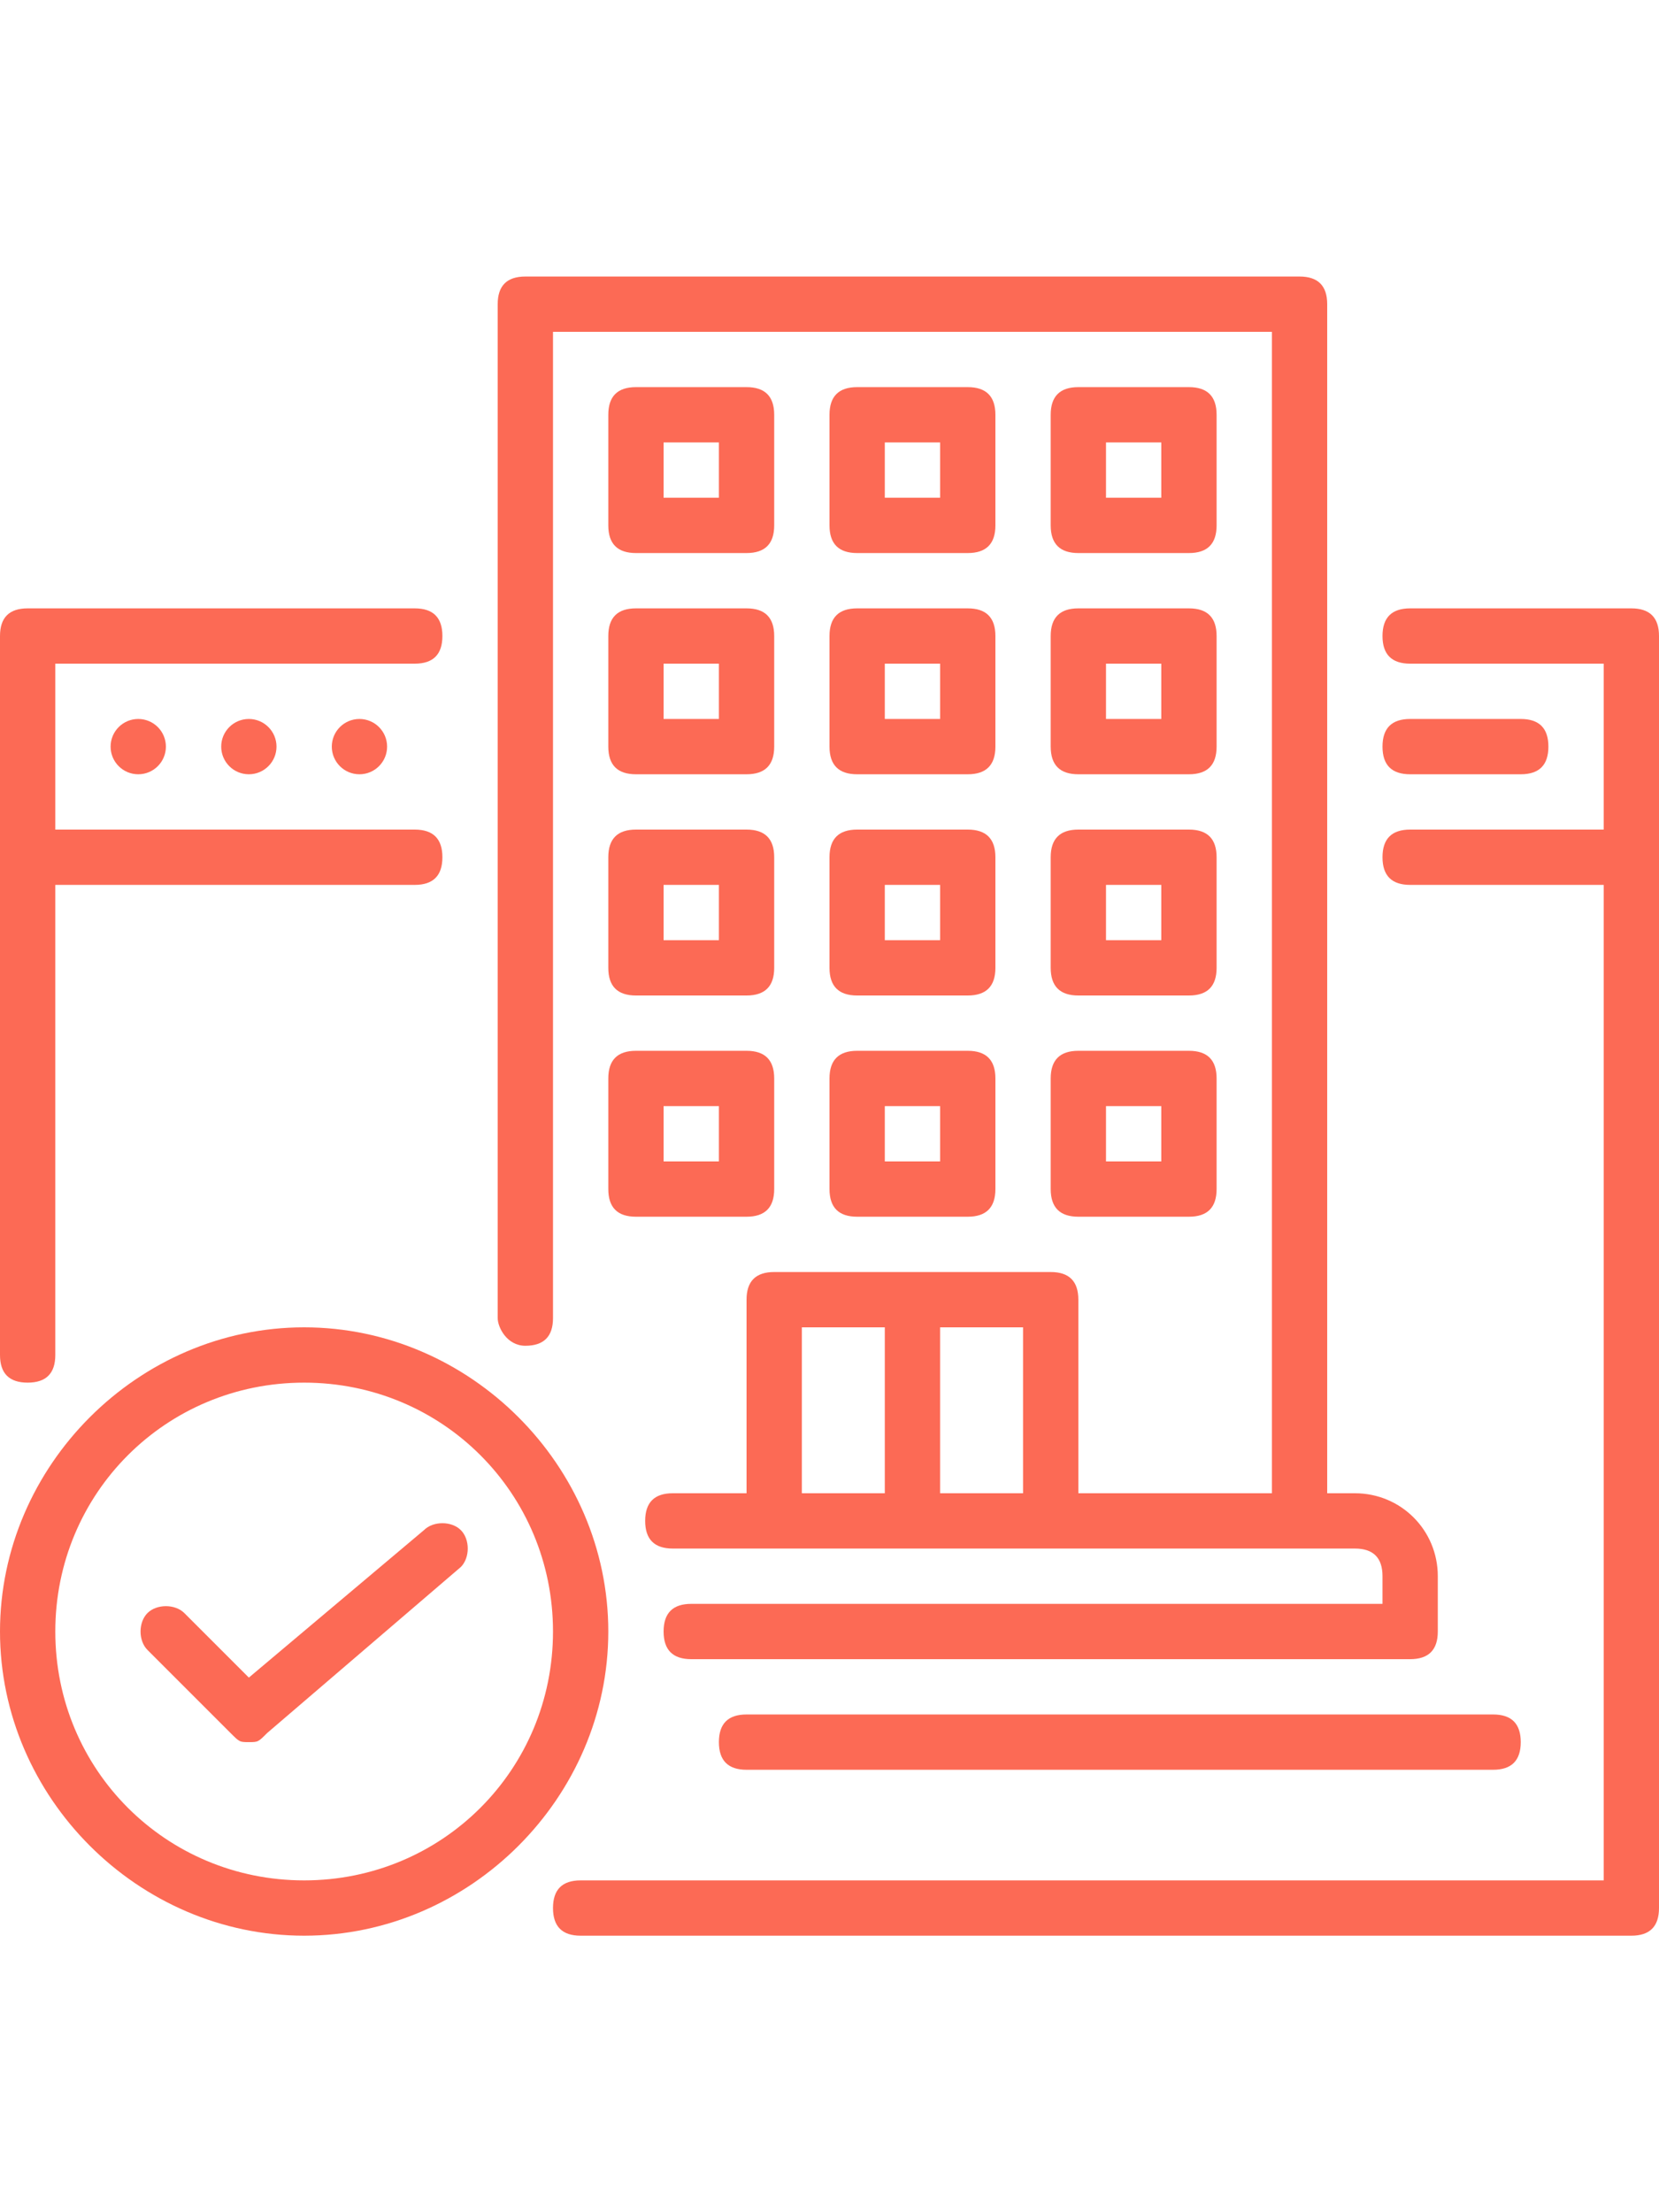 <?xml version="1.0" encoding="utf-8"?>
<!-- Generator: Adobe Illustrator 24.1.1, SVG Export Plug-In . SVG Version: 6.00 Build 0)  -->
<svg version="1.1" id="Layer_1" xmlns="http://www.w3.org/2000/svg" xmlns:xlink="http://www.w3.org/1999/xlink" x="0px" y="0px"
	 viewBox="0 0 18 24" style="enable-background:new 0 0 18 24;" xml:space="preserve">
<style type="text/css">
	.st0{fill:#FC6A55;}
	.st1{fill:#EDEDED;}
	.st2{fill:none;stroke:#FC6A55;stroke-miterlimit:10;}
	.st3{fill:#222F3F;}
	.st4{fill:#383838;}
	.st5{fill:#FFFFFF;}
	.st6{fill:#656D7A;}
	.st7{fill:#C4C4C4;}
	.st8{filter:url(#Adobe_OpacityMaskFilter);}
	.st9{fill-rule:evenodd;clip-rule:evenodd;fill:#FFFFFF;}
	.st10{mask:url(#mask-2_8_);fill-rule:evenodd;clip-rule:evenodd;fill:#FFFFFF;}
	.st11{filter:url(#Adobe_OpacityMaskFilter_1_);}
	.st12{mask:url(#mask-2_7_);fill-rule:evenodd;clip-rule:evenodd;fill:#FFFFFF;}
	.st13{filter:url(#Adobe_OpacityMaskFilter_2_);}
	.st14{mask:url(#mask-2_6_);fill-rule:evenodd;clip-rule:evenodd;fill:#FFFFFF;}
	.st15{filter:url(#Adobe_OpacityMaskFilter_3_);}
	.st16{mask:url(#mask-2_5_);fill-rule:evenodd;clip-rule:evenodd;fill:#FFFFFF;}
	.st17{filter:url(#Adobe_OpacityMaskFilter_4_);}
	.st18{mask:url(#mask-2_2_);fill:none;stroke:#FFFFFF;stroke-width:1.5;stroke-miterlimit:10;}
	.st19{fill:#B4A3EE;}
	.st20{fill:#434343;}
	.st21{fill:#434343;stroke:#F9F9F9;stroke-width:0.25;stroke-miterlimit:10;}
	.st22{fill:none;stroke:#FC6A55;stroke-width:0.75;stroke-miterlimit:10;}
	.st23{fill:#FC6A55;stroke:#FC6A55;stroke-width:0.25;stroke-miterlimit:10;}
	.st24{fill:#FC6A55;stroke:#FC6A55;stroke-width:0.5;stroke-miterlimit:10;}
	.st25{opacity:0.153;fill:url(#Path_44_);enable-background:new    ;}
	.st26{opacity:0.1;fill:#590BB2;enable-background:new    ;}
	.st27{fill:#8E8CA8;}
	.st28{fill:#F5F4F9;}
	.st29{fill:#FFD5B8;}
	.st30{fill:#FC8473;}
	.st31{fill:#1C3475;}
	.st32{fill:#DDD9E4;}
	.st33{fill:#828FB3;}
	.st34{opacity:7.584635e-02;fill:url(#Path_45_);enable-background:new    ;}
	.st35{fill:#FFBE92;}
	.st36{fill:#FB8E7F;}
	.st37{fill:#FDB1A6;}
	.st38{fill:#FC806F;}
	.st39{fill:#FFE783;}
	.st40{fill:#104478;}
	.st41{fill:none;stroke:#FFFFFF;stroke-miterlimit:10;}
	.st42{fill:none;stroke:#000000;stroke-width:0.15;stroke-miterlimit:10;}
	.st43{opacity:0.1;fill:url(#Path_46_);enable-background:new    ;}
	.st44{opacity:0.1;fill:url(#Path_47_);enable-background:new    ;}
	.st45{fill-rule:evenodd;clip-rule:evenodd;fill:#FC6A55;}
	.st46{fill-rule:evenodd;clip-rule:evenodd;}
	.st47{fill:#FF6757;}
	.st48{fill:#6C973D;}
	.st49{fill:none;stroke:#FFFFFF;stroke-width:0.5;stroke-miterlimit:10;}
	.st50{fill:#606060;}
	.st51{fill:#F16A56;}
	.st52{fill:#515252;}
	.st53{fill:#656565;}
	.st54{fill:#F26A56;}
	.st55{fill:none;stroke:#F16A56;stroke-miterlimit:10;}
	.st56{fill:none;stroke:#929292;stroke-miterlimit:10;}
	.st57{fill:#929292;}
	.st58{fill:none;stroke:#000000;stroke-width:0.5;stroke-miterlimit:10;}
	.st59{fill:#A8A7A7;}
	.st60{fill:#F79F91;}
	.st61{fill:#9BDBD5;}
	.st62{fill:#222121;}
	.st63{stroke:#000000;stroke-width:0.25;stroke-miterlimit:10;}
</style>
<g>
	<circle class="st0" cx="1.5" cy="8.1" r="0.3"/>
	<circle class="st0" cx="2.7" cy="8.1" r="0.3"/>
	<circle class="st0" cx="3.9" cy="8.1" r="0.3"/>
	<path class="st0" d="M15.3,8.4h1.2c0.2,0,0.3-0.1,0.3-0.3c0-0.2-0.1-0.3-0.3-0.3h-1.2c-0.2,0-0.3,0.1-0.3,0.3
		C15,8.3,15.1,8.4,15.3,8.4z"/>
	<path class="st0" d="M0.3,15c0.2,0,0.3-0.1,0.3-0.3V9.6h3.9c0.2,0,0.3-0.1,0.3-0.3C4.8,9.1,4.7,9,4.5,9H0.6V7.2h3.9
		c0.2,0,0.3-0.1,0.3-0.3S4.7,6.6,4.5,6.6H0.3C0.1,6.6,0,6.7,0,6.9v7.8C0,14.9,0.1,15,0.3,15z"/>
	<path class="st0" d="M17.7,6.6h-2.4c-0.2,0-0.3,0.1-0.3,0.3s0.1,0.3,0.3,0.3h2.1V9h-2.1C15.1,9,15,9.1,15,9.3
		c0,0.2,0.1,0.3,0.3,0.3h2.1v10.8H6.3c-0.2,0-0.3,0.1-0.3,0.3C6,20.9,6.1,21,6.3,21h11.4c0.2,0,0.3-0.1,0.3-0.3V6.9
		C18,6.7,17.9,6.6,17.7,6.6z"/>
	<path class="st0" d="M6.6,8.1c0,0.2,0.1,0.3,0.3,0.3h1.2c0.2,0,0.3-0.1,0.3-0.3V6.9c0-0.2-0.1-0.3-0.3-0.3H6.9
		c-0.2,0-0.3,0.1-0.3,0.3V8.1z M7.2,7.2h0.6v0.6H7.2V7.2z"/>
	<path class="st0" d="M9,8.1c0,0.2,0.1,0.3,0.3,0.3h1.2c0.2,0,0.3-0.1,0.3-0.3V6.9c0-0.2-0.1-0.3-0.3-0.3H9.3C9.1,6.6,9,6.7,9,6.9
		V8.1z M9.6,7.2h0.6v0.6H9.6V7.2z"/>
	<path class="st0" d="M11.4,8.1c0,0.2,0.1,0.3,0.3,0.3h1.2c0.2,0,0.3-0.1,0.3-0.3V6.9c0-0.2-0.1-0.3-0.3-0.3h-1.2
		c-0.2,0-0.3,0.1-0.3,0.3V8.1z M12,7.2h0.6v0.6H12V7.2z"/>
	<path class="st0" d="M6.9,6h1.2c0.2,0,0.3-0.1,0.3-0.3V4.5c0-0.2-0.1-0.3-0.3-0.3H6.9c-0.2,0-0.3,0.1-0.3,0.3v1.2
		C6.6,5.9,6.7,6,6.9,6z M7.2,4.8h0.6v0.6H7.2V4.8z"/>
	<path class="st0" d="M9.3,6h1.2c0.2,0,0.3-0.1,0.3-0.3V4.5c0-0.2-0.1-0.3-0.3-0.3H9.3C9.1,4.2,9,4.3,9,4.5v1.2C9,5.9,9.1,6,9.3,6z
		 M9.6,4.8h0.6v0.6H9.6V4.8z"/>
	<path class="st0" d="M11.7,6h1.2c0.2,0,0.3-0.1,0.3-0.3V4.5c0-0.2-0.1-0.3-0.3-0.3h-1.2c-0.2,0-0.3,0.1-0.3,0.3v1.2
		C11.4,5.9,11.5,6,11.7,6z M12,4.8h0.6v0.6H12V4.8z"/>
	<path class="st0" d="M6.6,12.9c0,0.2,0.1,0.3,0.3,0.3h1.2c0.2,0,0.3-0.1,0.3-0.3v-1.2c0-0.2-0.1-0.3-0.3-0.3H6.9
		c-0.2,0-0.3,0.1-0.3,0.3V12.9z M7.2,12h0.6v0.6H7.2V12z"/>
	<path class="st0" d="M9,12.9c0,0.2,0.1,0.3,0.3,0.3h1.2c0.2,0,0.3-0.1,0.3-0.3v-1.2c0-0.2-0.1-0.3-0.3-0.3H9.3
		c-0.2,0-0.3,0.1-0.3,0.3V12.9z M9.6,12h0.6v0.6H9.6V12z"/>
	<path class="st0" d="M11.4,12.9c0,0.2,0.1,0.3,0.3,0.3h1.2c0.2,0,0.3-0.1,0.3-0.3v-1.2c0-0.2-0.1-0.3-0.3-0.3h-1.2
		c-0.2,0-0.3,0.1-0.3,0.3V12.9z M12,12h0.6v0.6H12V12z"/>
	<path class="st0" d="M6.6,10.5c0,0.2,0.1,0.3,0.3,0.3h1.2c0.2,0,0.3-0.1,0.3-0.3V9.3C8.4,9.1,8.3,9,8.1,9H6.9
		C6.7,9,6.6,9.1,6.6,9.3V10.5z M7.2,9.6h0.6v0.6H7.2V9.6z"/>
	<path class="st0" d="M9,10.5c0,0.2,0.1,0.3,0.3,0.3h1.2c0.2,0,0.3-0.1,0.3-0.3V9.3c0-0.2-0.1-0.3-0.3-0.3H9.3C9.1,9,9,9.1,9,9.3
		V10.5z M9.6,9.6h0.6v0.6H9.6V9.6z"/>
	<path class="st0" d="M11.4,10.5c0,0.2,0.1,0.3,0.3,0.3h1.2c0.2,0,0.3-0.1,0.3-0.3V9.3c0-0.2-0.1-0.3-0.3-0.3h-1.2
		c-0.2,0-0.3,0.1-0.3,0.3V10.5z M12,9.6h0.6v0.6H12V9.6z"/>
	<path class="st0" d="M7.8,18.9c0,0.2,0.1,0.3,0.3,0.3h8.1c0.2,0,0.3-0.1,0.3-0.3s-0.1-0.3-0.3-0.3H8.1C7.9,18.6,7.8,18.7,7.8,18.9z
		"/>
	<path class="st0" d="M5.7,14.6c0.2,0,0.3-0.1,0.3-0.3V3.6h7.8v12.6h-2.1v-2.1c0-0.2-0.1-0.3-0.3-0.3h-3c-0.2,0-0.3,0.1-0.3,0.3v2.1
		H7.3c-0.2,0-0.3,0.1-0.3,0.3s0.1,0.3,0.3,0.3h7.4c0.2,0,0.3,0.1,0.3,0.3v0.3H7.5c-0.2,0-0.3,0.1-0.3,0.3c0,0.2,0.1,0.3,0.3,0.3h7.8
		c0.2,0,0.3-0.1,0.3-0.3v-0.6c0-0.5-0.4-0.9-0.9-0.9h-0.3V3.3c0-0.2-0.1-0.3-0.3-0.3H5.7C5.5,3,5.4,3.1,5.4,3.3v11
		C5.4,14.4,5.5,14.6,5.7,14.6z M8.7,14.4h0.9v1.8H8.7V14.4z M10.2,16.2v-1.8h0.9v1.8H10.2z"/>
	<path class="st0" d="M3.3,14.4c-1.8,0-3.3,1.5-3.3,3.3C0,19.5,1.5,21,3.3,21s3.3-1.5,3.3-3.3S5.1,14.4,3.3,14.4L3.3,14.4z
		 M3.3,20.4c-1.5,0-2.7-1.2-2.7-2.7c0-1.5,1.2-2.7,2.7-2.7S6,16.2,6,17.7C6,19.2,4.8,20.4,3.3,20.4z"/>
	<path class="st0" d="M4.6,16.6l-1.9,1.6L2,17.5c-0.1-0.1-0.3-0.1-0.4,0c-0.1,0.1-0.1,0.3,0,0.4l0,0l0.9,0.9
		c0.1,0.1,0.1,0.1,0.2,0.1c0.1,0,0.1,0,0.2-0.1L5,17c0.1-0.1,0.1-0.3,0-0.4C4.9,16.5,4.7,16.5,4.6,16.6z"/>
</g>
</svg>
